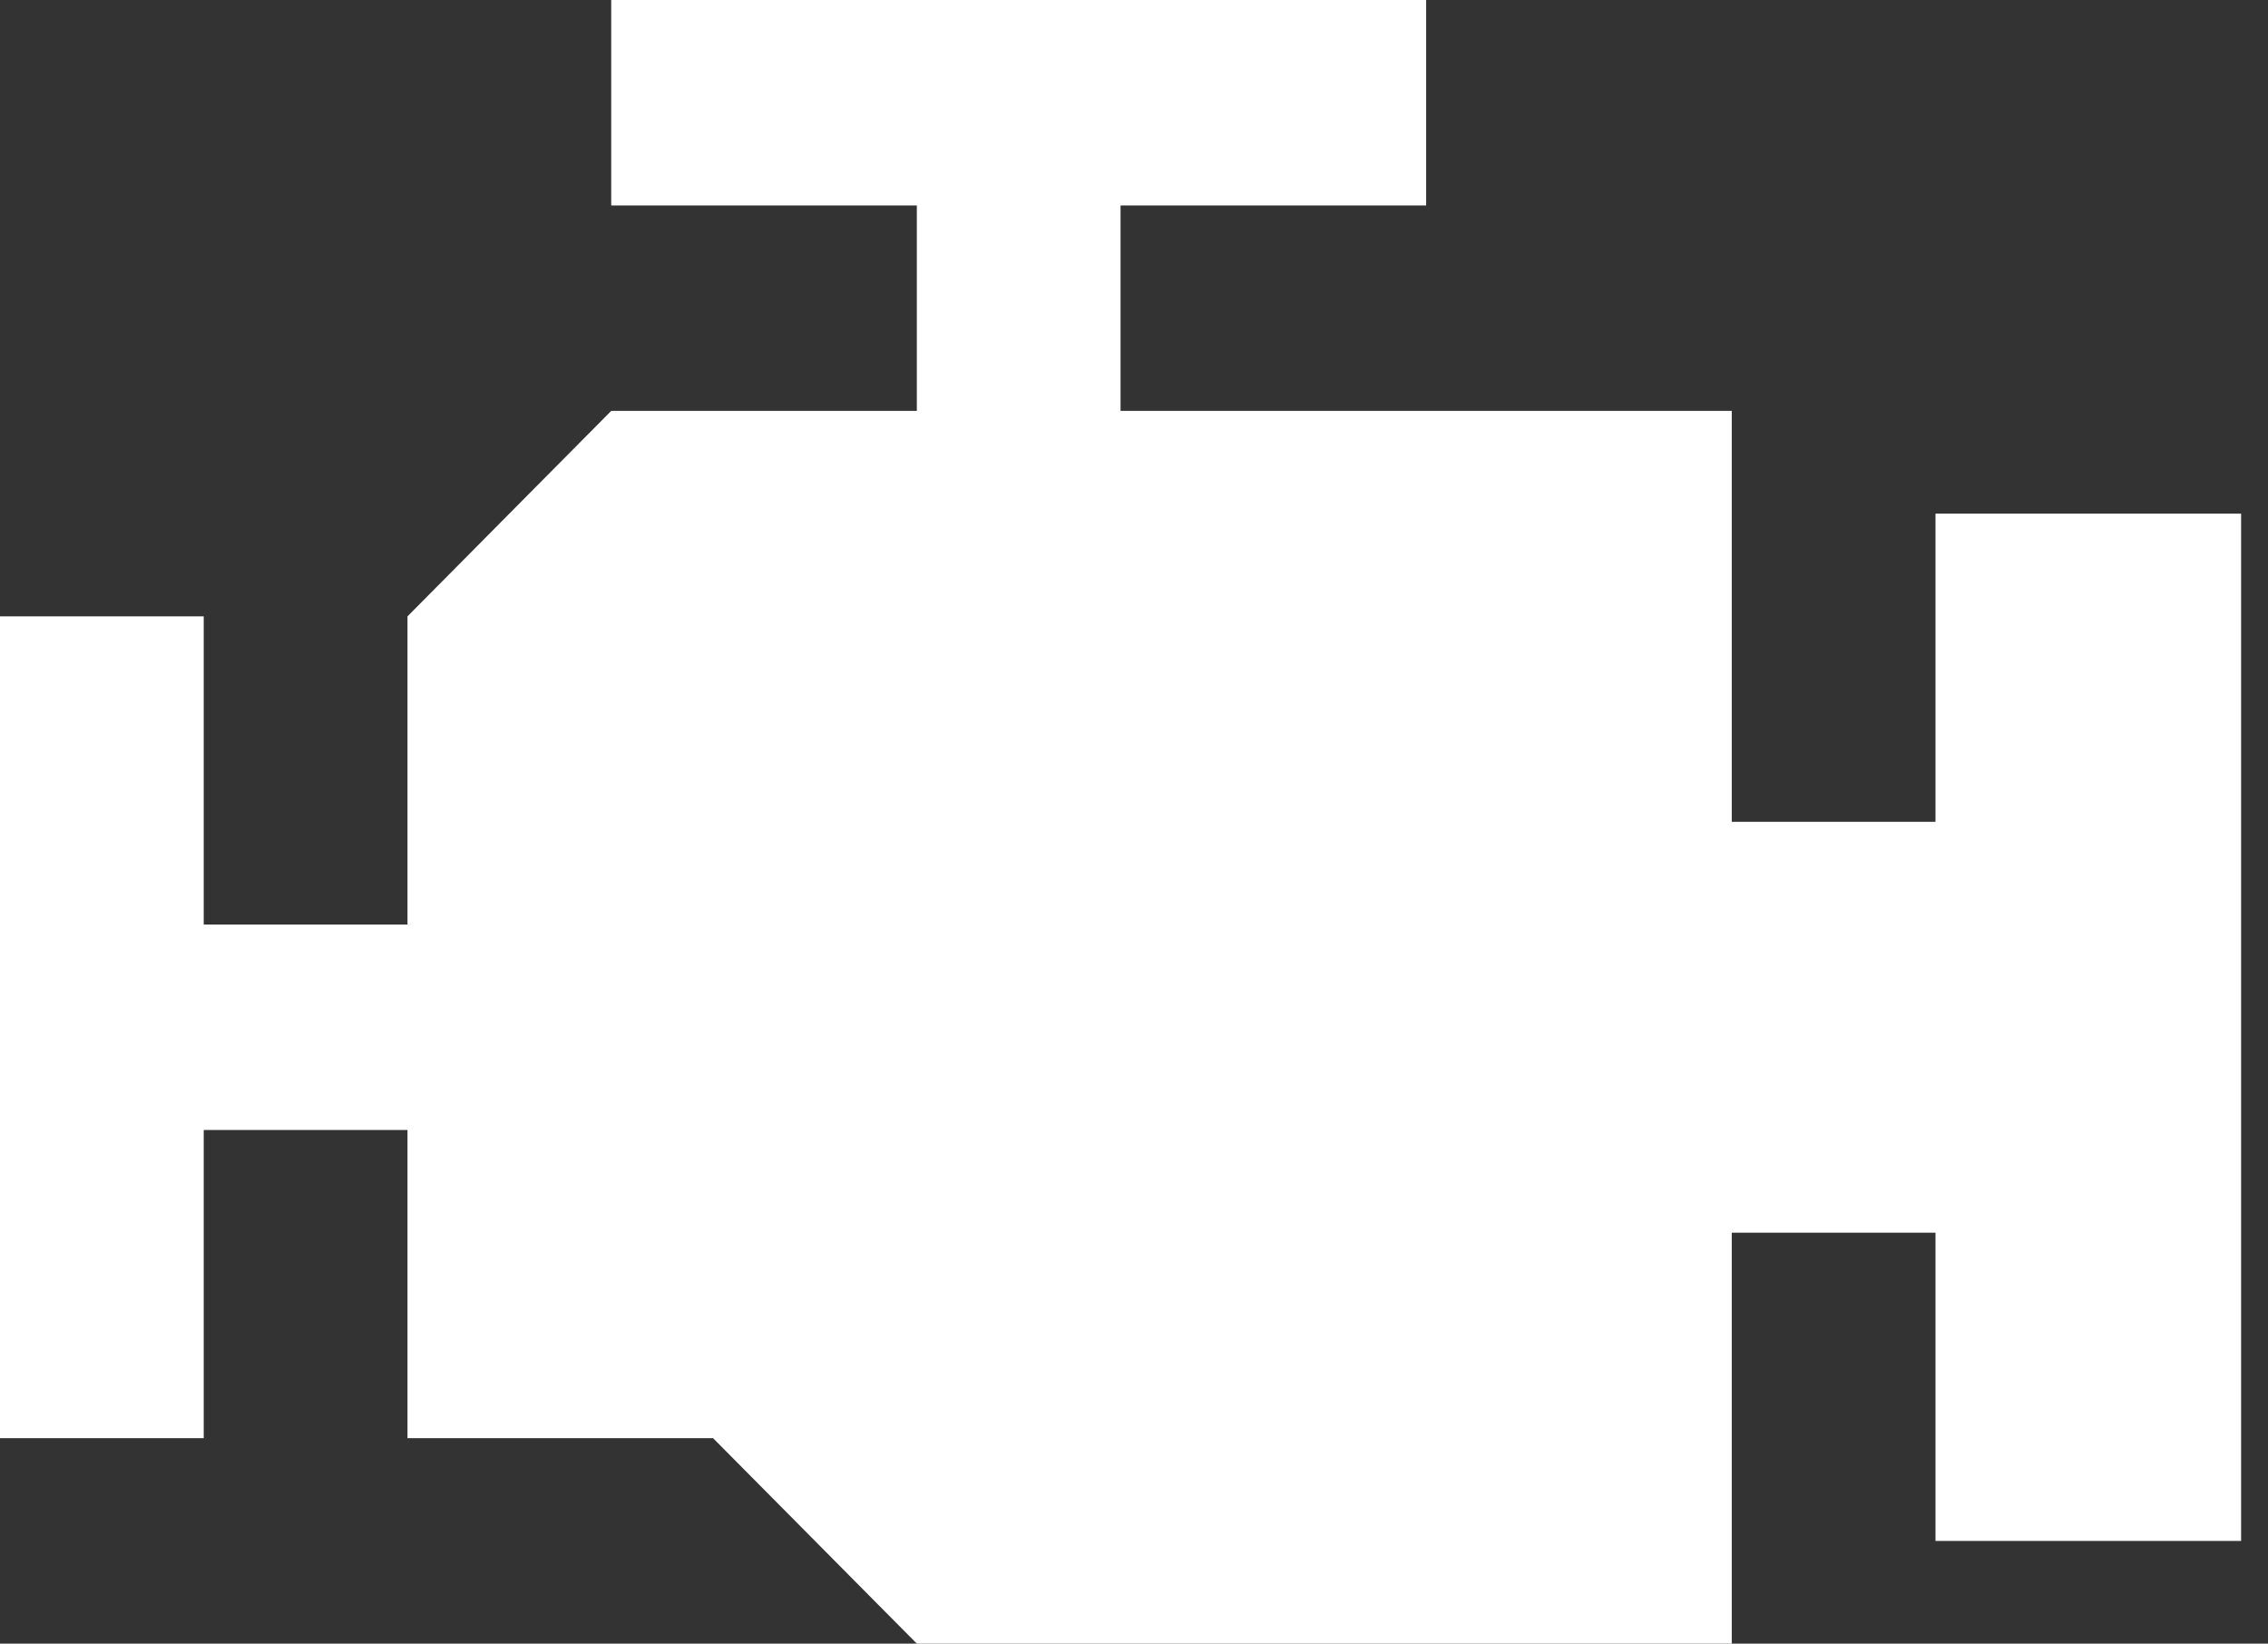 <svg width="69" height="50" viewBox="0 0 69 50" fill="none" xmlns="http://www.w3.org/2000/svg">
<rect x="0" y="0" width="69" height="50" fill="#333333" stroke="none"/>
<path d="M18.595 0V6.25H27.893V12.5H18.595L12.397 18.75V28.125H6.198V18.75H0V43.75H6.198V34.375H12.397V43.75H21.694L27.893 50H52.686V37.5H58.884V46.875H68.182V15.625H58.884V25H52.686V12.5H34.091V6.25H43.388V0H18.595Z" fill="white"/>
</svg>
